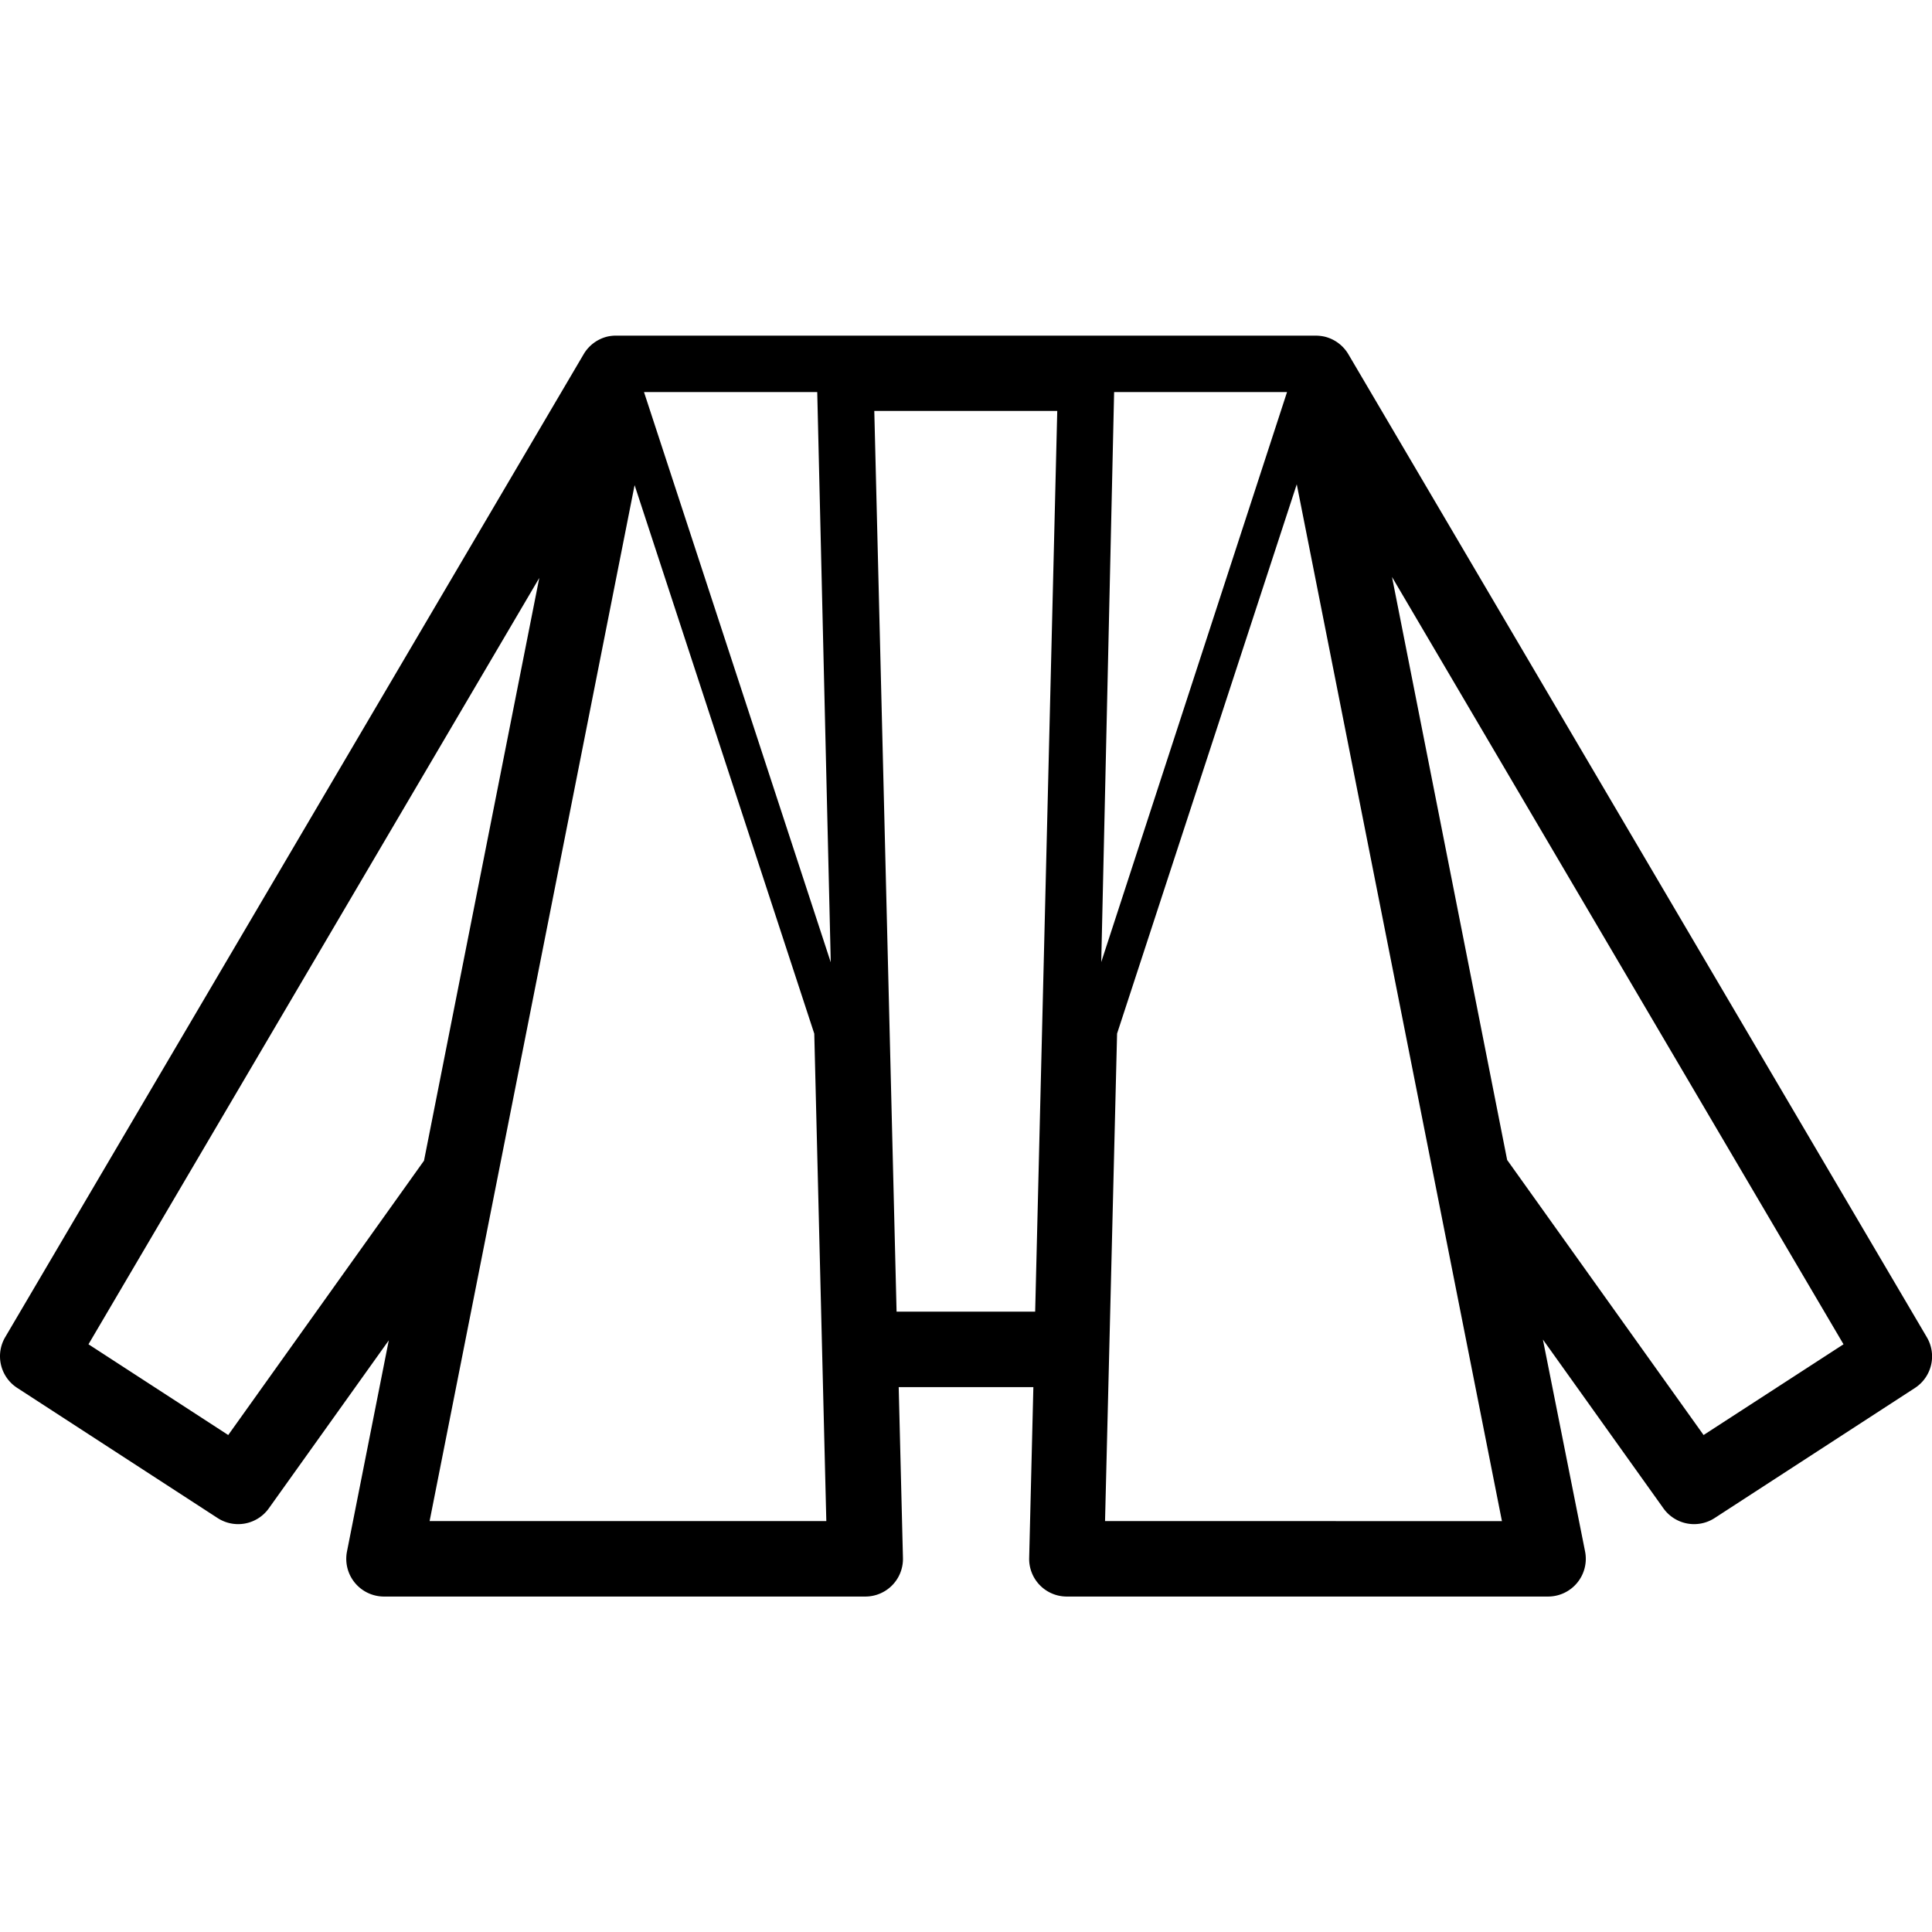 <svg id="圖層_1" data-name="圖層 1" xmlns="http://www.w3.org/2000/svg" viewBox="0 0 300 300"><title>icon_coat</title><path d="M299.19,207.63,209.37,55a5.9,5.9,0,0,0-3.7-2.73,6.48,6.48,0,0,0-1.38-.15H95.81a6.14,6.14,0,0,0-1.48.14A5.9,5.9,0,0,0,90.63,55L.81,207.63a5.85,5.85,0,0,0,1.86,7.88L33.76,235.7a5.85,5.85,0,0,0,8-1.51l18.61-26.06-6.49,32.78a5.86,5.86,0,0,0,5.75,7h74.72a5.84,5.84,0,0,0,5.86-6l-.66-26.52h20.91l-.65,26.52a5.84,5.84,0,0,0,5.85,6h74.73a5.86,5.86,0,0,0,5.74-7L239.58,208l18.7,26.19a5.85,5.85,0,0,0,8,1.51l31.09-20.19A5.85,5.85,0,0,0,299.19,207.63ZM35.44,222.83l-21.7-14.09,70-119-17.9,90.49Zm31.27,13.36L98.54,75.33l27.9,85.18,1.87,75.68ZM100,60.88H126.9L129,149.43Zm60.74,142.79H139.22L135.76,63.81h28.41ZM173,60.88h26.85L171,149.39Zm-1.41,175.31,1.87-75.7L201.36,75.2l31.86,161Zm92.94-13.36-30.5-42.71L216.15,89.59l70.11,119.15Z"/></svg>